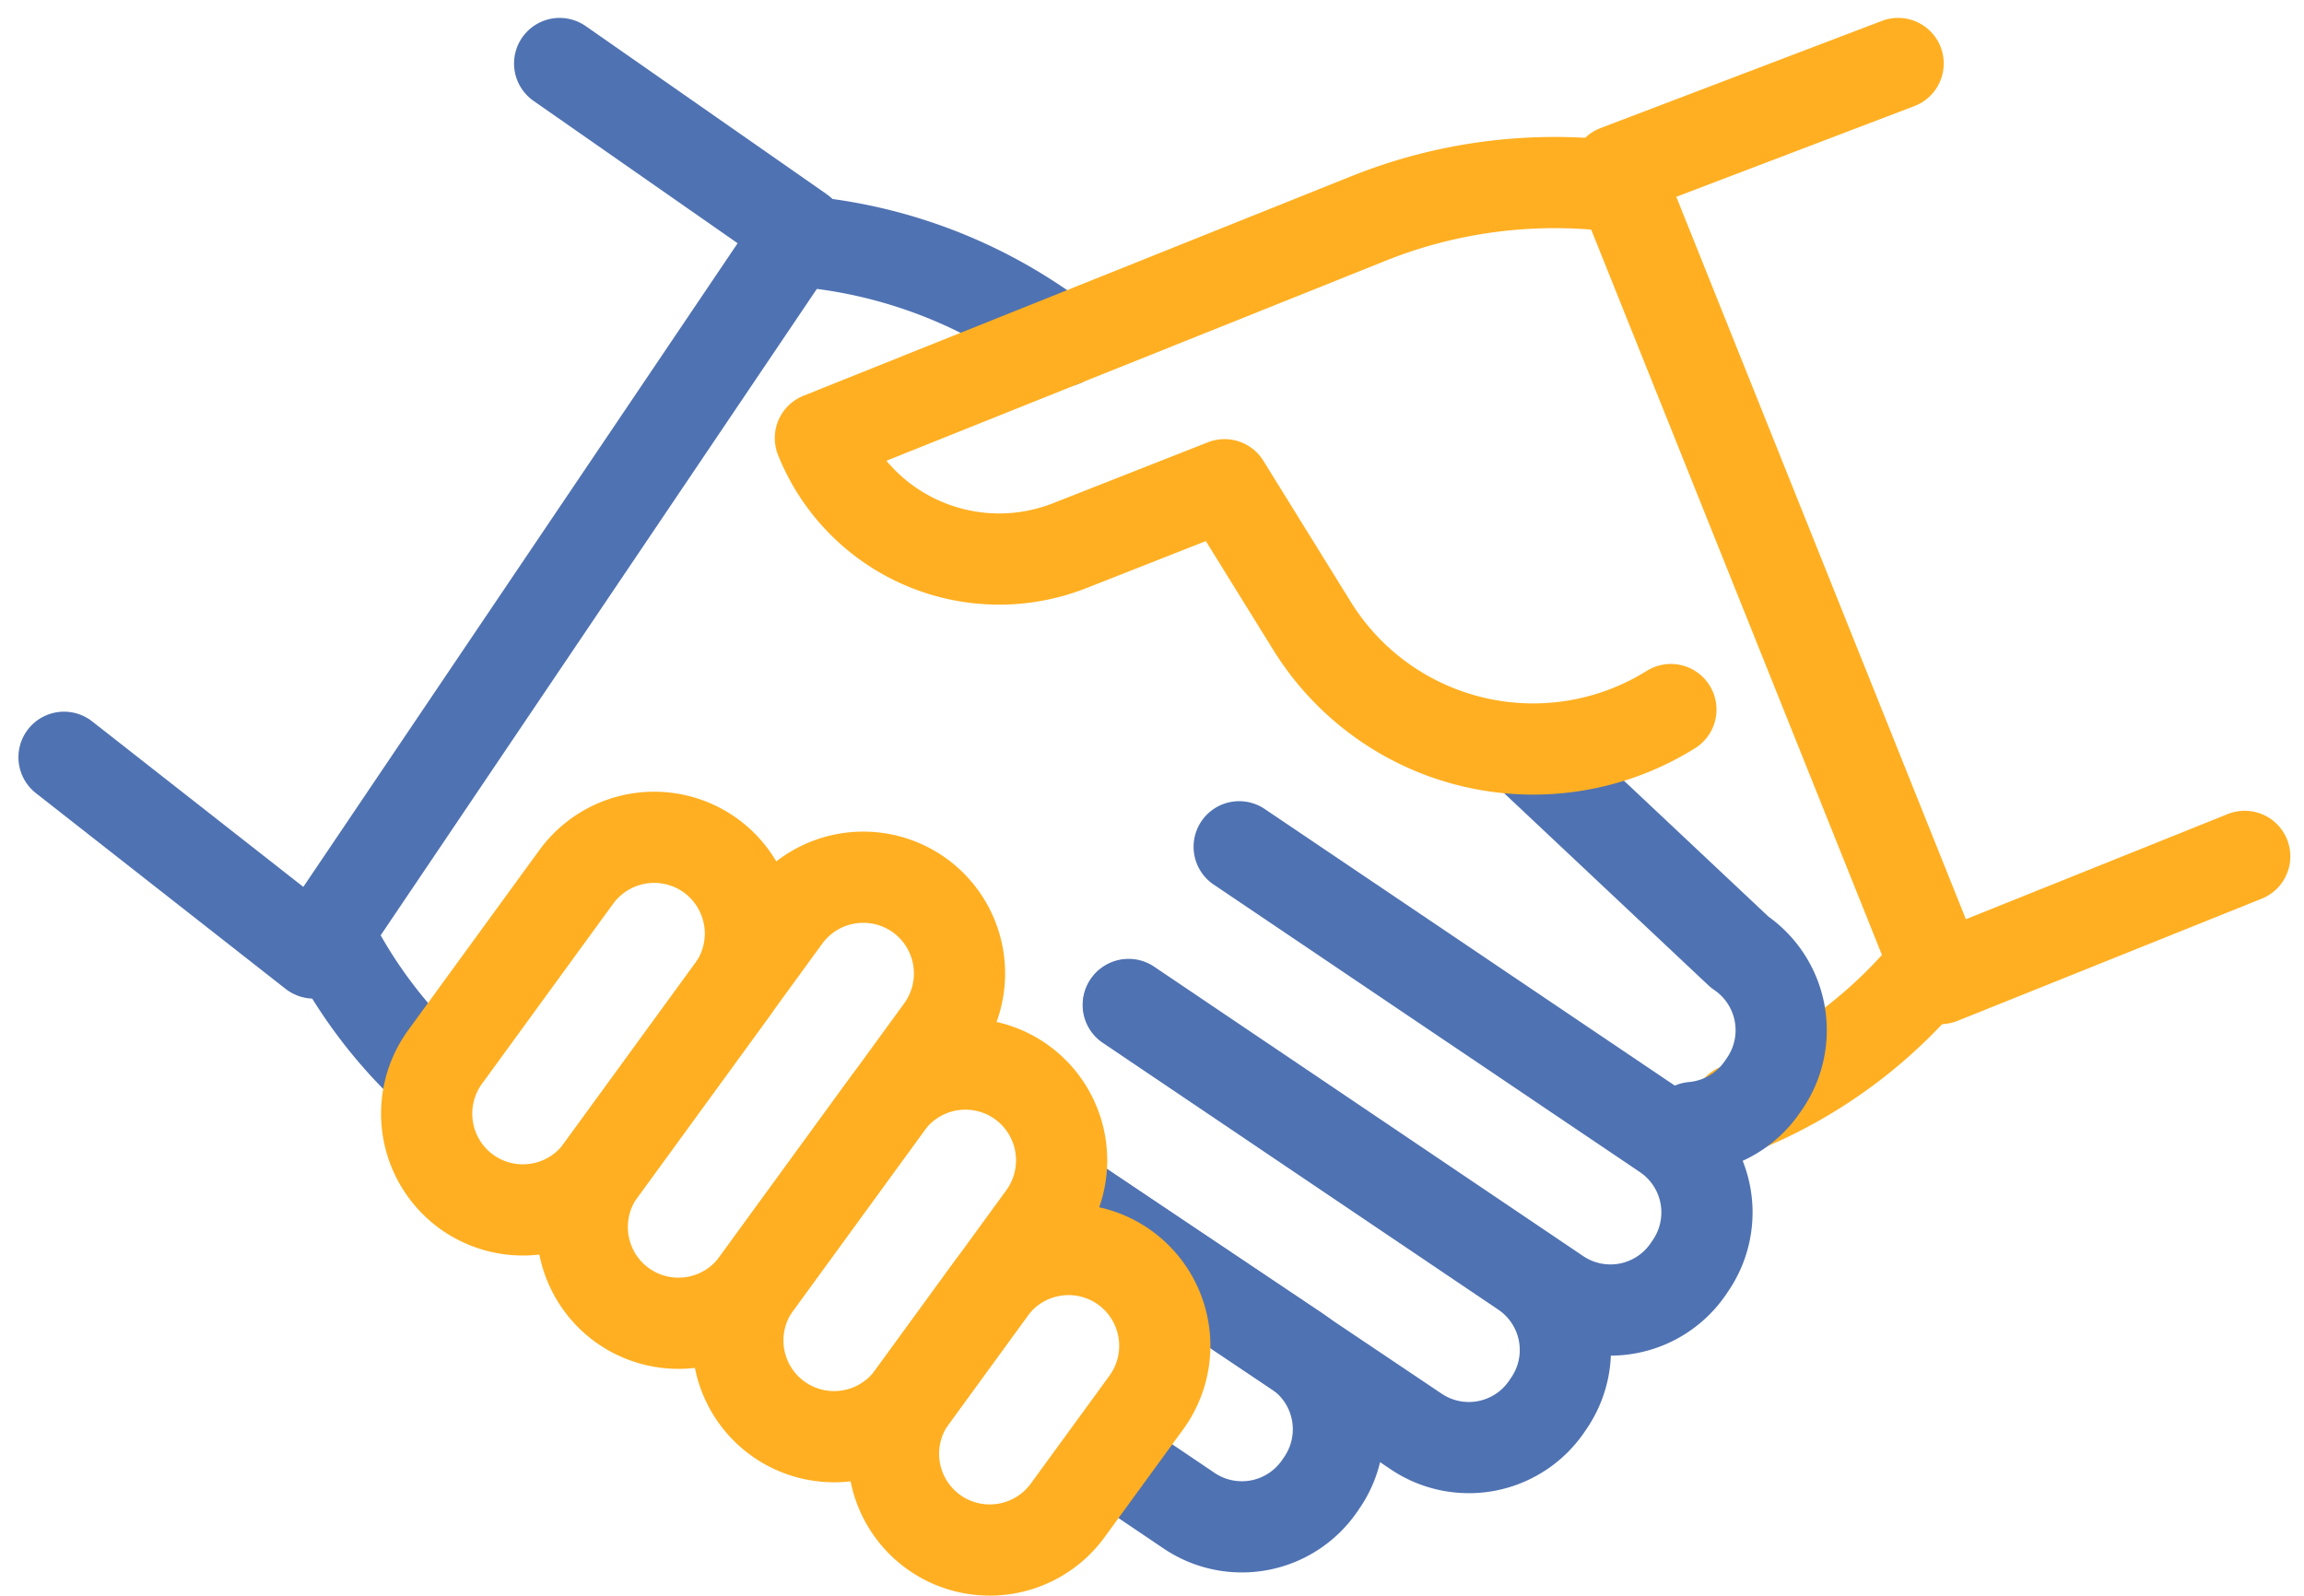 <svg xmlns="http://www.w3.org/2000/svg" width="88.42" height="61.252" viewBox="0 0 88.42 61.252">
  <g id="Group_37527" data-name="Group 37527" transform="translate(2.457 2.437)">
    <path id="Path_100739" data-name="Path 100739" d="M141.319,329.163a18.423,18.423,0,0,1-7.543,5.586" transform="translate(-69.535 -294.618)" fill="none" stroke="#ffaf21" stroke-linecap="round" stroke-linejoin="round" stroke-width="3.5"/>
    <path id="Path_100740" data-name="Path 100740" d="M125,318.443l-.945-.637a19.136,19.136,0,0,0-9.316-3.228" transform="translate(-86.71 -307.773)" fill="none" stroke="#4f72b2" stroke-linecap="round" stroke-linejoin="round" stroke-width="3.5"/>
    <path id="Path_100741" data-name="Path 100741" d="M135.814,339.234a3.613,3.613,0,0,0,2.682-1.582l.086-.126a3.617,3.617,0,0,0-.976-5.023l-8.005-7.53" transform="translate(-73.302 -298.397)" fill="none" stroke="#4f72b2" stroke-linecap="round" stroke-linejoin="round" stroke-width="3.5"/>
    <path id="Path_100742" data-name="Path 100742" d="M105.318,328.534a18.4,18.4,0,0,0,3.954,5.341" transform="translate(-95.203 -295.185)" fill="none" stroke="#4f72b2" stroke-linecap="round" stroke-linejoin="round" stroke-width="3.5"/>
    <path id="Path_100743" data-name="Path 100743" d="M125.724,326.807l16.357,11.035a3.618,3.618,0,0,1,.976,5.023l-.086.127a3.617,3.617,0,0,1-5.023.976l-16.467-11.109" transform="translate(-80.625 -296.743)" fill="none" stroke="#4f72b2" stroke-linecap="round" stroke-linejoin="round" stroke-width="3.5"/>
    <path id="Path_100744" data-name="Path 100744" d="M122.678,330l15.181,10.242a3.618,3.618,0,0,1,.976,5.023l-.086.127a3.617,3.617,0,0,1-5.023.976l-13.59-9.127" transform="translate(-81.837 -293.863)" fill="none" stroke="#4f72b2" stroke-linecap="round" stroke-linejoin="round" stroke-width="3.5"/>
    <path id="Path_100745" data-name="Path 100745" d="M122.2,344.076l2.815,1.9a3.62,3.62,0,0,0,5.025-.976l.086-.126a3.622,3.622,0,0,0-.976-5.025l-9.015-6.041" transform="translate(-81.837 -290.429)" fill="none" stroke="#4f72b2" stroke-linecap="round" stroke-linejoin="round" stroke-width="3.5"/>
    <path id="Path_100746" data-name="Path 100746" d="M145.752,313.542a19.211,19.211,0,0,0-9.457,1.24l-2.994,1.2-18.04,7.229h0a7.393,7.393,0,0,0,9.611,4.112l5.9-2.322,3.378,5.453A9.982,9.982,0,0,0,147.9,333.63" transform="translate(-86.234 -308.833)" fill="none" stroke="#ffaf21" stroke-linecap="round" stroke-linejoin="round" stroke-width="3.5"/>
    <path id="Path_100747" data-name="Path 100747" d="M114,339.4l5.036-6.914a3.7,3.7,0,0,0-.81-5.162h0a3.7,3.7,0,0,0-5.164.81l-5.036,6.914a3.7,3.7,0,0,0,.81,5.162h0A3.7,3.7,0,0,0,114,339.4Z" transform="translate(-93.402 -296.916)" fill="none" stroke="#ffaf21" stroke-linecap="round" stroke-linejoin="round" stroke-width="3.5"/>
    <path id="Path_100748" data-name="Path 100748" d="M117.137,343.025l7.092-9.734a3.7,3.7,0,0,0-.812-5.162h0a3.7,3.7,0,0,0-5.162.81l-7.091,9.734a3.7,3.7,0,0,0,.81,5.162h0A3.7,3.7,0,0,0,117.137,343.025Z" transform="translate(-90.569 -296.19)" fill="none" stroke="#ffaf21" stroke-linecap="round" stroke-linejoin="round" stroke-width="3.5"/>
    <path id="Path_100749" data-name="Path 100749" d="M120.279,343.976l5.036-6.914a3.7,3.7,0,0,0-.81-5.162h0a3.7,3.7,0,0,0-5.164.81l-5.036,6.914a3.694,3.694,0,0,0,.81,5.162h0A3.7,3.7,0,0,0,120.279,343.976Z" transform="translate(-87.737 -292.788)" fill="none" stroke="#ffaf21" stroke-linecap="round" stroke-linejoin="round" stroke-width="3.5"/>
    <path id="Path_100750" data-name="Path 100750" d="M123.418,344.952l3.022-4.146a3.7,3.7,0,0,0-.81-5.164h0a3.7,3.7,0,0,0-5.164.812l-3.02,4.146a3.694,3.694,0,0,0,.81,5.162h0A3.7,3.7,0,0,0,123.418,344.952Z" transform="translate(-84.904 -289.413)" fill="none" stroke="#ffaf21" stroke-linecap="round" stroke-linejoin="round" stroke-width="3.5"/>
    <path id="Path_100751" data-name="Path 100751" d="M119.02,311l9.245,6.45-18.682,27.691L100,337.628" transform="translate(-100 -311)" fill="none" stroke="#4f72b2" stroke-linecap="round" stroke-linejoin="round" stroke-width="3.5"/>
    <path id="Path_100752" data-name="Path 100752" d="M142.13,311l-10.8,4.115,12.427,31.006,11.674-4.689" transform="translate(-71.743 -311)" fill="none" stroke="#ffaf21" stroke-linecap="round" stroke-linejoin="round" stroke-width="3.5"/>
  </g>
</svg>
